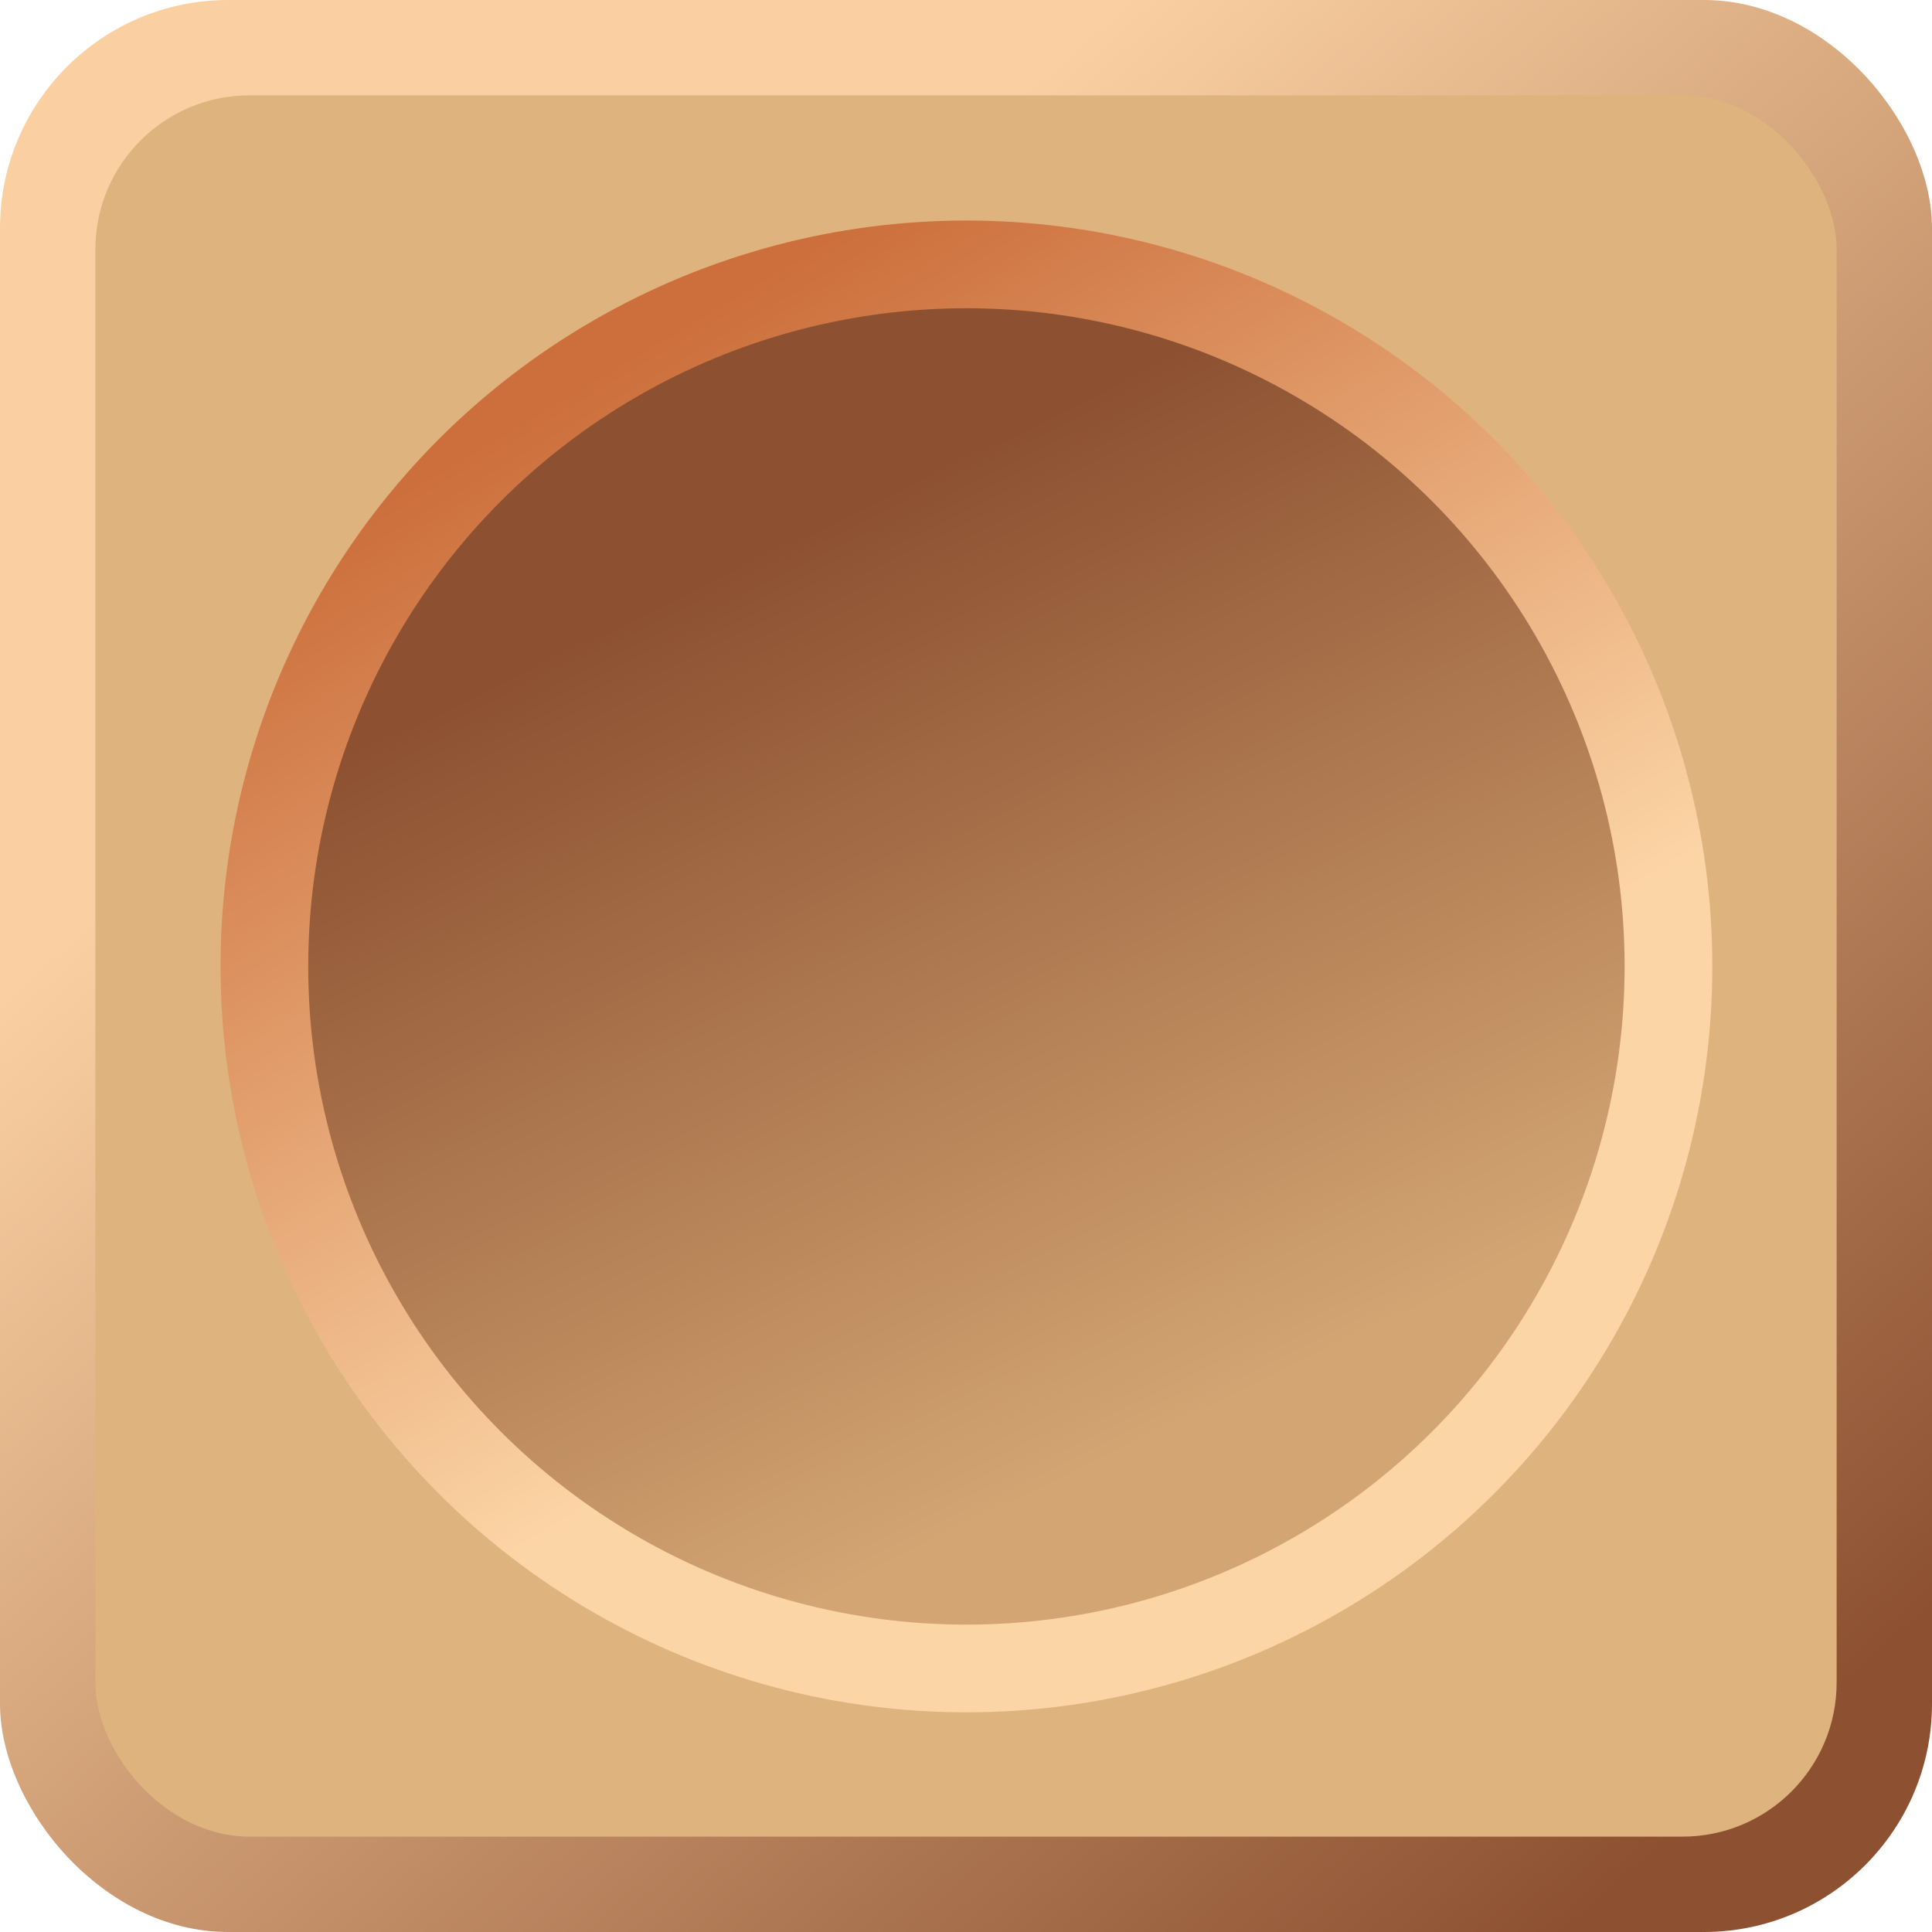 <svg xmlns="http://www.w3.org/2000/svg" xml:space="preserve" width="128" height="128" fill-rule="evenodd" clip-rule="evenodd" image-rendering="optimizeQuality" shape-rendering="geometricPrecision" text-rendering="geometricPrecision" viewBox="0 0 22.69 22.69"><defs><linearGradient id="a" x1="6.07" x2="19.65" y1="6.29" y2="21.59" gradientUnits="userSpaceOnUse"><stop offset="0" stop-color="#FAD0A2"/><stop offset="1" stop-color="#8D5131"/></linearGradient><linearGradient id="b" x1="6.84" x2="12.7" y1="4.5" y2="14.36" gradientUnits="userSpaceOnUse"><stop offset="0" stop-color="#CC6F3C"/><stop offset="1" stop-color="#FCD5A6"/></linearGradient><linearGradient id="c" x1="8.77" x2="13.73" y1="6.57" y2="16.81" gradientUnits="userSpaceOnUse"><stop offset="0" stop-color="#8D5131"/><stop offset="1" stop-color="#D3A573"/></linearGradient></defs><rect width="22.69" height="22.69" fill="url(#a)" rx="2.68" ry="2.68"/><rect width="20.45" height="20.45" x="1.12" y="1.12" fill="#DFB37E" rx="1.81" ry="1.81"/><circle cx="11.35" cy="11.35" r="8.76" fill="url(#b)"/><circle cx="11.35" cy="11.35" r="7.73" fill="url(#c)"/></svg>